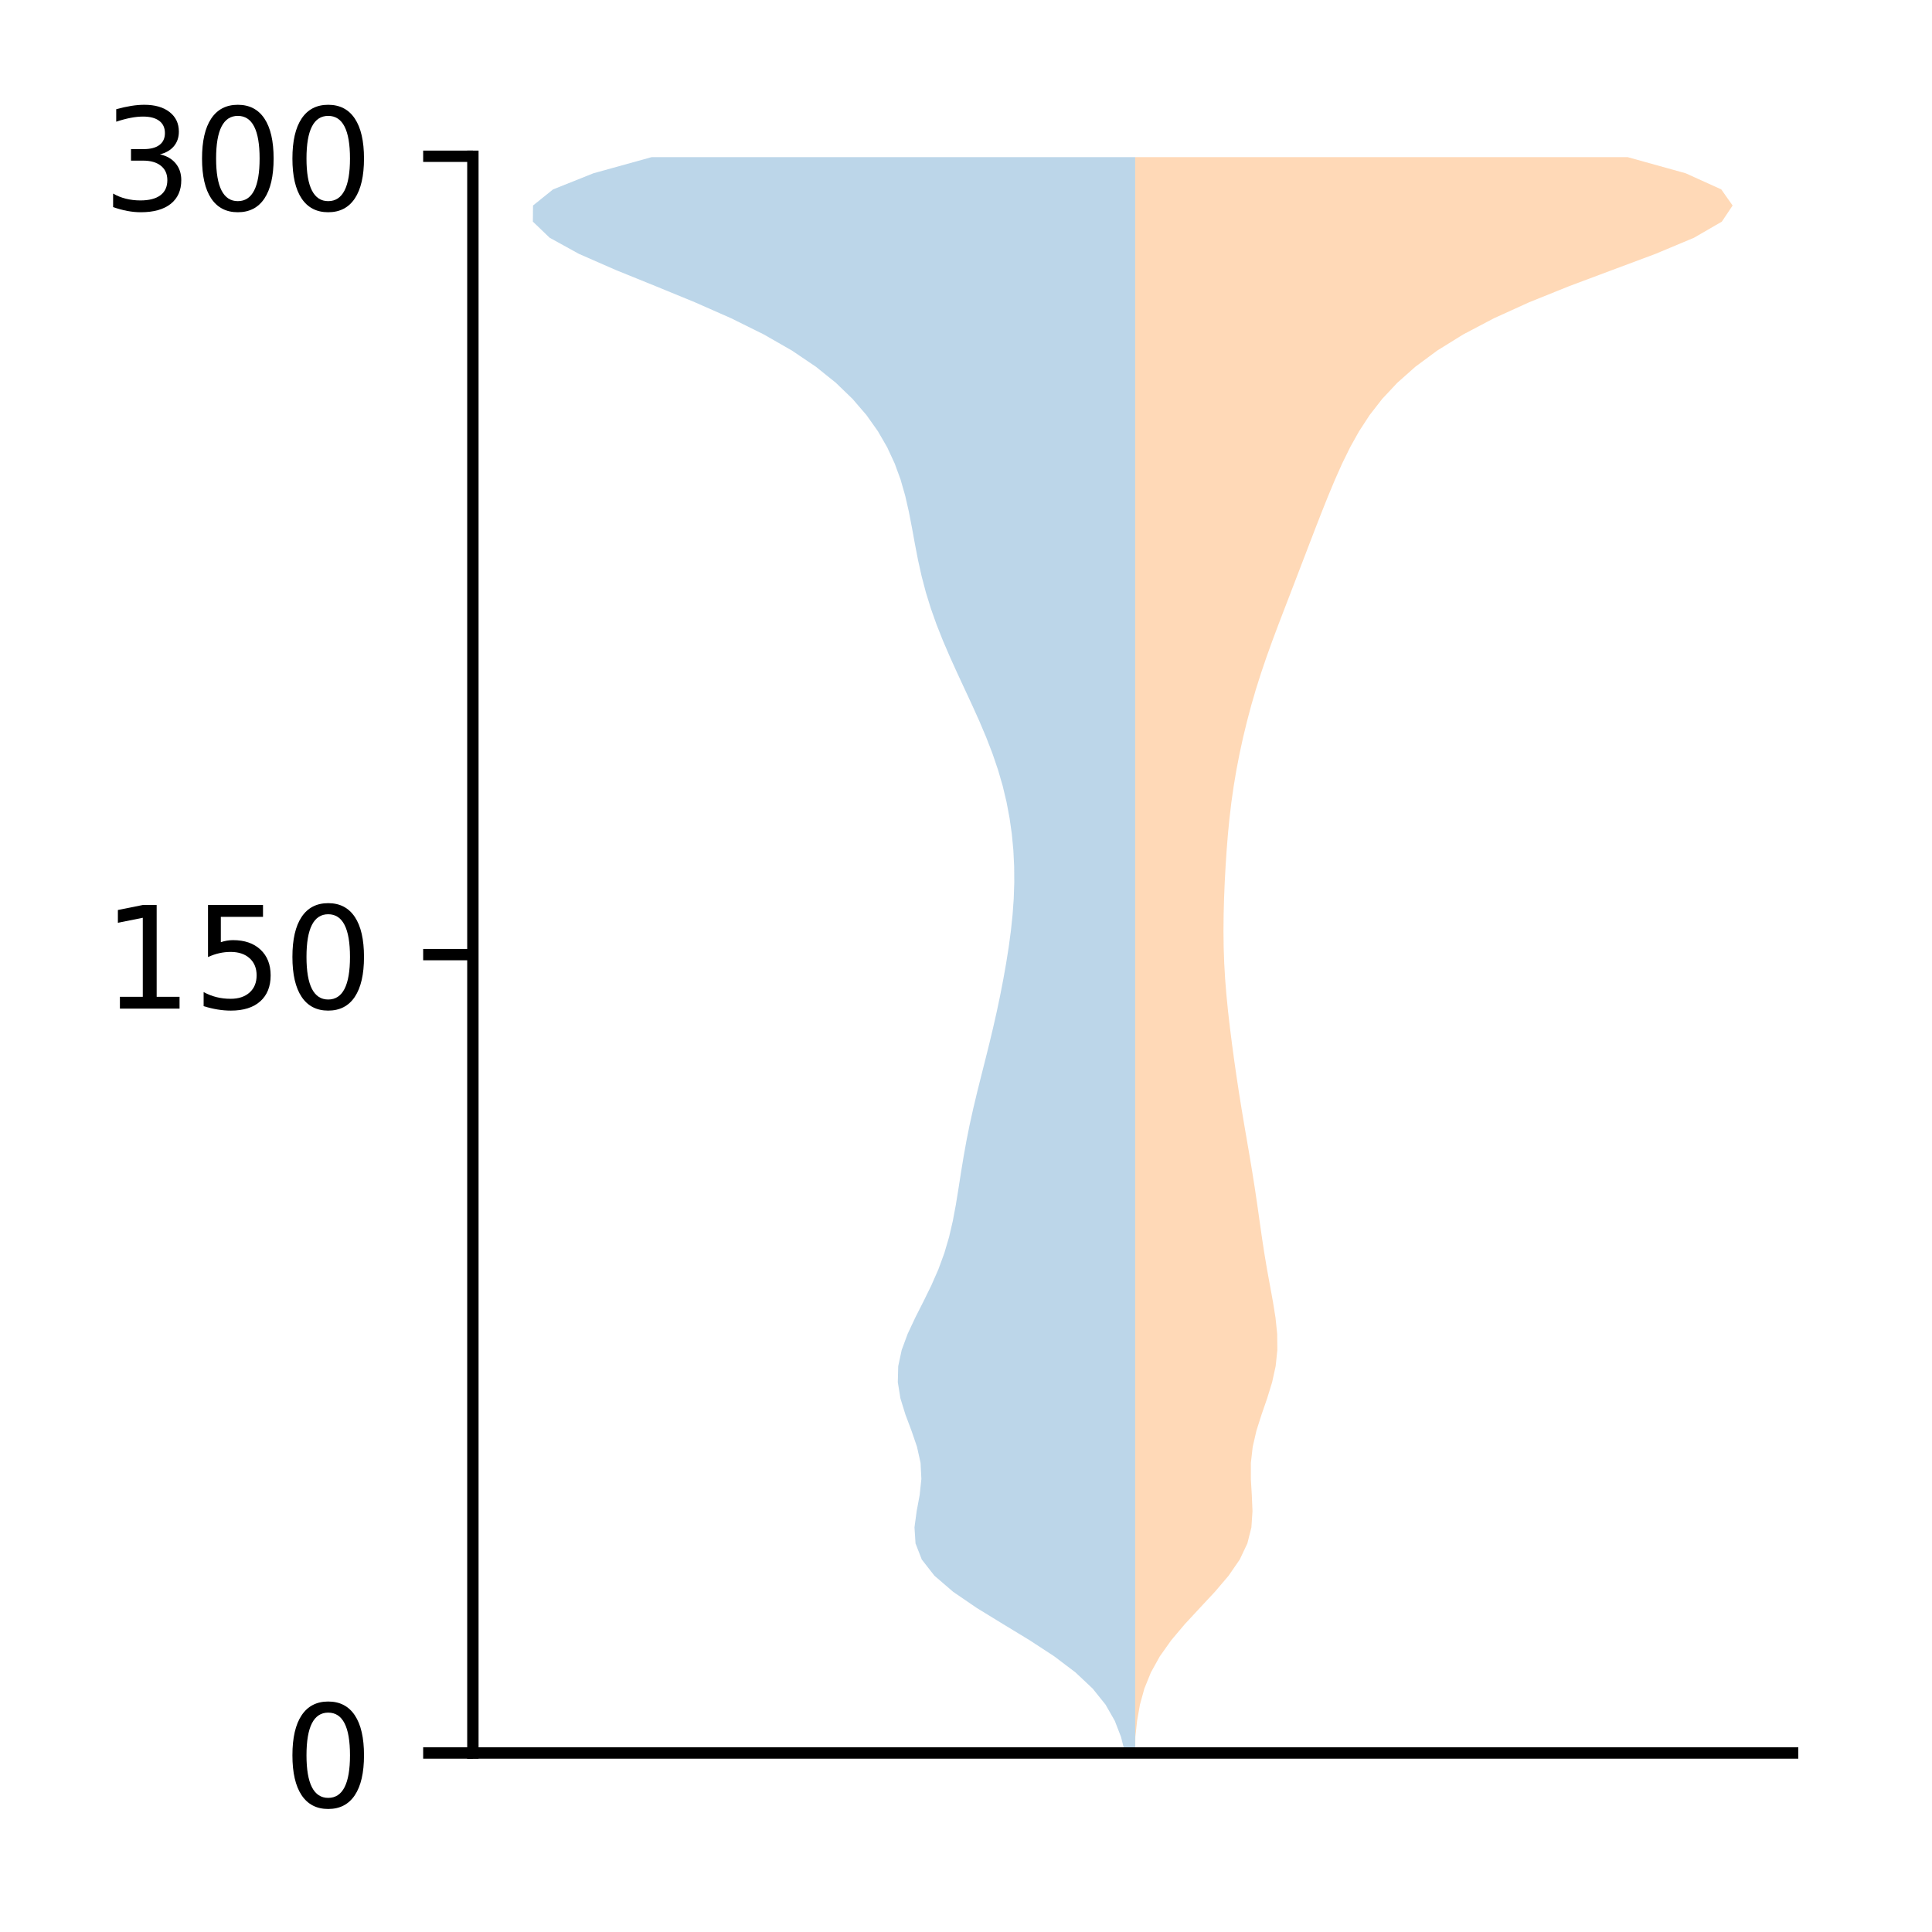 <?xml version="1.0" encoding="utf-8" standalone="no"?>
<!DOCTYPE svg PUBLIC "-//W3C//DTD SVG 1.1//EN"
  "http://www.w3.org/Graphics/SVG/1.1/DTD/svg11.dtd">
<!-- Created with matplotlib (http://matplotlib.org/) -->
<svg height="136pt" version="1.1" viewBox="0 0 136 136" width="136pt" xmlns="http://www.w3.org/2000/svg" xmlns:xlink="http://www.w3.org/1999/xlink">
 <defs>
  <style type="text/css">
*{stroke-linecap:butt;stroke-linejoin:round;}
  </style>
 </defs>
 <g id="figure_1">
  <g id="patch_1">
   <path d="M 0 136.478 
L 136.887 136.478 
L 136.887 0 
L 0 0 
z
" style="fill:#ffffff;"/>
  </g>
  <g id="axes_1">
   <g id="patch_2">
    <path d="M 33.288 123.399 
L 126.188 123.399 
L 126.188 10.999 
L 33.288 10.999 
z
" style="fill:#ffffff;"/>
   </g>
   <g id="PolyCollection_1">
    <path clip-path="url(#pb9a940166c)" d="M 79.91 123.399 
L 79.196 123.399 
L 78.911 122.265 
L 78.472 121.13 
L 77.823 119.995 
L 76.912 118.86 
L 75.706 117.726 
L 74.207 116.591 
L 72.47 115.456 
L 70.602 114.321 
L 68.753 113.187 
L 67.094 112.052 
L 65.775 110.917 
L 64.889 109.783 
L 64.447 108.648 
L 64.374 107.513 
L 64.527 106.378 
L 64.738 105.244 
L 64.859 104.109 
L 64.801 102.974 
L 64.549 101.84 
L 64.16 100.705 
L 63.734 99.57 
L 63.384 98.435 
L 63.2 97.301 
L 63.229 96.166 
L 63.473 95.031 
L 63.892 93.897 
L 64.424 92.762 
L 64.999 91.627 
L 65.556 90.492 
L 66.054 89.358 
L 66.471 88.223 
L 66.806 87.088 
L 67.07 85.954 
L 67.283 84.819 
L 67.468 83.684 
L 67.645 82.549 
L 67.831 81.415 
L 68.035 80.28 
L 68.263 79.145 
L 68.515 78.011 
L 68.786 76.876 
L 69.07 75.741 
L 69.357 74.606 
L 69.639 73.472 
L 69.911 72.337 
L 70.167 71.202 
L 70.406 70.068 
L 70.626 68.933 
L 70.827 67.798 
L 71.007 66.663 
L 71.159 65.529 
L 71.279 64.394 
L 71.36 63.259 
L 71.398 62.125 
L 71.39 60.99 
L 71.334 59.855 
L 71.227 58.72 
L 71.067 57.586 
L 70.852 56.451 
L 70.581 55.316 
L 70.251 54.182 
L 69.864 53.047 
L 69.426 51.912 
L 68.946 50.777 
L 68.435 49.643 
L 67.908 48.508 
L 67.381 47.373 
L 66.867 46.238 
L 66.379 45.104 
L 65.929 43.969 
L 65.526 42.834 
L 65.175 41.7 
L 64.877 40.565 
L 64.624 39.43 
L 64.405 38.295 
L 64.198 37.161 
L 63.978 36.026 
L 63.719 34.891 
L 63.394 33.757 
L 62.978 32.622 
L 62.452 31.487 
L 61.796 30.352 
L 60.992 29.218 
L 60.016 28.083 
L 58.841 26.948 
L 57.43 25.814 
L 55.75 24.679 
L 53.77 23.544 
L 51.48 22.409 
L 48.909 21.275 
L 46.142 20.14 
L 43.342 19.005 
L 40.753 17.871 
L 38.693 16.736 
L 37.51 15.601 
L 37.521 14.466 
L 38.933 13.332 
L 41.774 12.197 
L 45.869 11.062 
L 79.91 11.062 
L 79.91 11.062 
L 79.91 12.197 
L 79.91 13.332 
L 79.91 14.466 
L 79.91 15.601 
L 79.91 16.736 
L 79.91 17.871 
L 79.91 19.005 
L 79.91 20.14 
L 79.91 21.275 
L 79.91 22.409 
L 79.91 23.544 
L 79.91 24.679 
L 79.91 25.814 
L 79.91 26.948 
L 79.91 28.083 
L 79.91 29.218 
L 79.91 30.352 
L 79.91 31.487 
L 79.91 32.622 
L 79.91 33.757 
L 79.91 34.891 
L 79.91 36.026 
L 79.91 37.161 
L 79.91 38.295 
L 79.91 39.43 
L 79.91 40.565 
L 79.91 41.7 
L 79.91 42.834 
L 79.91 43.969 
L 79.91 45.104 
L 79.91 46.238 
L 79.91 47.373 
L 79.91 48.508 
L 79.91 49.643 
L 79.91 50.777 
L 79.91 51.912 
L 79.91 53.047 
L 79.91 54.182 
L 79.91 55.316 
L 79.91 56.451 
L 79.91 57.586 
L 79.91 58.72 
L 79.91 59.855 
L 79.91 60.99 
L 79.91 62.125 
L 79.91 63.259 
L 79.91 64.394 
L 79.91 65.529 
L 79.91 66.663 
L 79.91 67.798 
L 79.91 68.933 
L 79.91 70.068 
L 79.91 71.202 
L 79.91 72.337 
L 79.91 73.472 
L 79.91 74.606 
L 79.91 75.741 
L 79.91 76.876 
L 79.91 78.011 
L 79.91 79.145 
L 79.91 80.28 
L 79.91 81.415 
L 79.91 82.549 
L 79.91 83.684 
L 79.91 84.819 
L 79.91 85.954 
L 79.91 87.088 
L 79.91 88.223 
L 79.91 89.358 
L 79.91 90.492 
L 79.91 91.627 
L 79.91 92.762 
L 79.91 93.897 
L 79.91 95.031 
L 79.91 96.166 
L 79.91 97.301 
L 79.91 98.435 
L 79.91 99.57 
L 79.91 100.705 
L 79.91 101.84 
L 79.91 102.974 
L 79.91 104.109 
L 79.91 105.244 
L 79.91 106.378 
L 79.91 107.513 
L 79.91 108.648 
L 79.91 109.783 
L 79.91 110.917 
L 79.91 112.052 
L 79.91 113.187 
L 79.91 114.321 
L 79.91 115.456 
L 79.91 116.591 
L 79.91 117.726 
L 79.91 118.86 
L 79.91 119.995 
L 79.91 121.13 
L 79.91 122.265 
L 79.91 123.399 
z
" style="fill:#1f77b4;fill-opacity:0.3;"/>
   </g>
   <g id="PolyCollection_2">
    <path clip-path="url(#pb9a940166c)" d="M 79.91 123.399 
L 79.91 123.399 
L 79.91 122.265 
L 79.91 121.13 
L 79.91 119.995 
L 79.91 118.86 
L 79.91 117.726 
L 79.91 116.591 
L 79.91 115.456 
L 79.91 114.322 
L 79.91 113.187 
L 79.91 112.052 
L 79.91 110.917 
L 79.91 109.783 
L 79.91 108.648 
L 79.91 107.513 
L 79.91 106.379 
L 79.91 105.244 
L 79.91 104.109 
L 79.91 102.974 
L 79.91 101.84 
L 79.91 100.705 
L 79.91 99.57 
L 79.91 98.436 
L 79.91 97.301 
L 79.91 96.166 
L 79.91 95.031 
L 79.91 93.897 
L 79.91 92.762 
L 79.91 91.627 
L 79.91 90.493 
L 79.91 89.358 
L 79.91 88.223 
L 79.91 87.088 
L 79.91 85.954 
L 79.91 84.819 
L 79.91 83.684 
L 79.91 82.55 
L 79.91 81.415 
L 79.91 80.28 
L 79.91 79.145 
L 79.91 78.011 
L 79.91 76.876 
L 79.91 75.741 
L 79.91 74.607 
L 79.91 73.472 
L 79.91 72.337 
L 79.91 71.203 
L 79.91 70.068 
L 79.91 68.933 
L 79.91 67.798 
L 79.91 66.664 
L 79.91 65.529 
L 79.91 64.394 
L 79.91 63.26 
L 79.91 62.125 
L 79.91 60.99 
L 79.91 59.855 
L 79.91 58.721 
L 79.91 57.586 
L 79.91 56.451 
L 79.91 55.317 
L 79.91 54.182 
L 79.91 53.047 
L 79.91 51.912 
L 79.91 50.778 
L 79.91 49.643 
L 79.91 48.508 
L 79.91 47.374 
L 79.91 46.239 
L 79.91 45.104 
L 79.91 43.969 
L 79.91 42.835 
L 79.91 41.7 
L 79.91 40.565 
L 79.91 39.431 
L 79.91 38.296 
L 79.91 37.161 
L 79.91 36.026 
L 79.91 34.892 
L 79.91 33.757 
L 79.91 32.622 
L 79.91 31.488 
L 79.91 30.353 
L 79.91 29.218 
L 79.91 28.083 
L 79.91 26.949 
L 79.91 25.814 
L 79.91 24.679 
L 79.91 23.545 
L 79.91 22.41 
L 79.91 21.275 
L 79.91 20.141 
L 79.91 19.006 
L 79.91 17.871 
L 79.91 16.736 
L 79.91 15.602 
L 79.91 14.467 
L 79.91 13.332 
L 79.91 12.198 
L 79.91 11.063 
L 114.583 11.063 
L 114.583 11.063 
L 118.661 12.198 
L 121.166 13.332 
L 121.965 14.467 
L 121.206 15.602 
L 119.247 16.736 
L 116.535 17.871 
L 113.497 19.006 
L 110.465 20.141 
L 107.649 21.275 
L 105.151 22.41 
L 102.996 23.545 
L 101.169 24.679 
L 99.635 25.814 
L 98.357 26.949 
L 97.296 28.083 
L 96.413 29.218 
L 95.673 30.353 
L 95.039 31.488 
L 94.482 32.622 
L 93.976 33.757 
L 93.502 34.892 
L 93.048 36.026 
L 92.605 37.161 
L 92.168 38.296 
L 91.734 39.431 
L 91.299 40.565 
L 90.863 41.7 
L 90.426 42.835 
L 89.991 43.969 
L 89.566 45.104 
L 89.157 46.239 
L 88.771 47.374 
L 88.411 48.508 
L 88.081 49.643 
L 87.78 50.778 
L 87.505 51.912 
L 87.258 53.047 
L 87.038 54.182 
L 86.847 55.317 
L 86.684 56.451 
L 86.549 57.586 
L 86.438 58.721 
L 86.347 59.855 
L 86.273 60.99 
L 86.212 62.125 
L 86.166 63.26 
L 86.136 64.394 
L 86.125 65.529 
L 86.138 66.664 
L 86.177 67.798 
L 86.243 68.933 
L 86.335 70.068 
L 86.448 71.203 
L 86.579 72.337 
L 86.722 73.472 
L 86.875 74.607 
L 87.038 75.741 
L 87.21 76.876 
L 87.392 78.011 
L 87.581 79.145 
L 87.776 80.28 
L 87.971 81.415 
L 88.159 82.55 
L 88.338 83.684 
L 88.506 84.819 
L 88.667 85.954 
L 88.828 87.088 
L 89.001 88.223 
L 89.191 89.358 
L 89.398 90.493 
L 89.606 91.627 
L 89.788 92.762 
L 89.905 93.897 
L 89.917 95.031 
L 89.798 96.166 
L 89.549 97.301 
L 89.199 98.436 
L 88.807 99.57 
L 88.446 100.705 
L 88.183 101.84 
L 88.054 102.974 
L 88.051 104.109 
L 88.119 105.244 
L 88.167 106.379 
L 88.091 107.513 
L 87.806 108.648 
L 87.268 109.783 
L 86.487 110.917 
L 85.521 112.052 
L 84.462 113.187 
L 83.41 114.322 
L 82.452 115.456 
L 81.646 116.591 
L 81.016 117.726 
L 80.557 118.86 
L 80.244 119.995 
L 80.044 121.13 
L 79.922 122.265 
L 79.91 123.399 
z
" style="fill:#ff7f0e;fill-opacity:0.3;"/>
   </g>
   <g id="matplotlib.axis_1"/>
   <g id="matplotlib.axis_2">
    <g id="ytick_1">
     <g id="line2d_1">
      <defs>
       <path d="M 0 0 
L -3.5 0 
" id="m38e3cb6287" style="stroke:#000000;stroke-width:0.8;"/>
      </defs>
      <g>
       <use style="stroke:#000000;stroke-width:0.8;" x="33.288" xlink:href="#m38e3cb6287" y="123.399"/>
      </g>
     </g>
     <g id="text_1">
      <!-- 0 -->
      <defs>
       <path d="M 31.781 66.406 
Q 24.172 66.406 20.328 58.906 
Q 16.5 51.422 16.5 36.375 
Q 16.5 21.391 20.328 13.891 
Q 24.172 6.391 31.781 6.391 
Q 39.453 6.391 43.281 13.891 
Q 47.125 21.391 47.125 36.375 
Q 47.125 51.422 43.281 58.906 
Q 39.453 66.406 31.781 66.406 
z
M 31.781 74.219 
Q 44.047 74.219 50.516 64.516 
Q 56.984 54.828 56.984 36.375 
Q 56.984 17.969 50.516 8.266 
Q 44.047 -1.422 31.781 -1.422 
Q 19.531 -1.422 13.062 8.266 
Q 6.594 17.969 6.594 36.375 
Q 6.594 54.828 13.062 64.516 
Q 19.531 74.219 31.781 74.219 
z
" id="DejaVuSans-30"/>
      </defs>
      <g transform="translate(19.925 127.198)scale(0.1 -0.1)">
       <use xlink:href="#DejaVuSans-30"/>
      </g>
     </g>
    </g>
    <g id="ytick_2">
     <g id="line2d_2">
      <g>
       <use style="stroke:#000000;stroke-width:0.8;" x="33.288" xlink:href="#m38e3cb6287" y="67.199"/>
      </g>
     </g>
     <g id="text_2">
      <!-- 150 -->
      <defs>
       <path d="M 12.406 8.297 
L 28.516 8.297 
L 28.516 63.922 
L 10.984 60.406 
L 10.984 69.391 
L 28.422 72.906 
L 38.281 72.906 
L 38.281 8.297 
L 54.391 8.297 
L 54.391 0 
L 12.406 0 
z
" id="DejaVuSans-31"/>
       <path d="M 10.797 72.906 
L 49.516 72.906 
L 49.516 64.594 
L 19.828 64.594 
L 19.828 46.734 
Q 21.969 47.469 24.109 47.828 
Q 26.266 48.188 28.422 48.188 
Q 40.625 48.188 47.75 41.5 
Q 54.891 34.812 54.891 23.391 
Q 54.891 11.625 47.562 5.094 
Q 40.234 -1.422 26.906 -1.422 
Q 22.312 -1.422 17.547 -0.641 
Q 12.797 0.141 7.719 1.703 
L 7.719 11.625 
Q 12.109 9.234 16.797 8.062 
Q 21.484 6.891 26.703 6.891 
Q 35.156 6.891 40.078 11.328 
Q 45.016 15.766 45.016 23.391 
Q 45.016 31 40.078 35.438 
Q 35.156 39.891 26.703 39.891 
Q 22.75 39.891 18.812 39.016 
Q 14.891 38.141 10.797 36.281 
z
" id="DejaVuSans-35"/>
      </defs>
      <g transform="translate(7.2 70.998)scale(0.1 -0.1)">
       <use xlink:href="#DejaVuSans-31"/>
       <use x="63.623" xlink:href="#DejaVuSans-35"/>
       <use x="127.246" xlink:href="#DejaVuSans-30"/>
      </g>
     </g>
    </g>
    <g id="ytick_3">
     <g id="line2d_3">
      <g>
       <use style="stroke:#000000;stroke-width:0.8;" x="33.288" xlink:href="#m38e3cb6287" y="10.999"/>
      </g>
     </g>
     <g id="text_3">
      <!-- 300 -->
      <defs>
       <path d="M 40.578 39.312 
Q 47.656 37.797 51.625 33 
Q 55.609 28.219 55.609 21.188 
Q 55.609 10.406 48.188 4.484 
Q 40.766 -1.422 27.094 -1.422 
Q 22.516 -1.422 17.656 -0.516 
Q 12.797 0.391 7.625 2.203 
L 7.625 11.719 
Q 11.719 9.328 16.594 8.109 
Q 21.484 6.891 26.812 6.891 
Q 36.078 6.891 40.938 10.547 
Q 45.797 14.203 45.797 21.188 
Q 45.797 27.641 41.281 31.266 
Q 36.766 34.906 28.719 34.906 
L 20.219 34.906 
L 20.219 43.016 
L 29.109 43.016 
Q 36.375 43.016 40.234 45.922 
Q 44.094 48.828 44.094 54.297 
Q 44.094 59.906 40.109 62.906 
Q 36.141 65.922 28.719 65.922 
Q 24.656 65.922 20.016 65.031 
Q 15.375 64.156 9.812 62.312 
L 9.812 71.094 
Q 15.438 72.656 20.344 73.438 
Q 25.25 74.219 29.594 74.219 
Q 40.828 74.219 47.359 69.109 
Q 53.906 64.016 53.906 55.328 
Q 53.906 49.266 50.438 45.094 
Q 46.969 40.922 40.578 39.312 
z
" id="DejaVuSans-33"/>
      </defs>
      <g transform="translate(7.2 14.798)scale(0.1 -0.1)">
       <use xlink:href="#DejaVuSans-33"/>
       <use x="63.623" xlink:href="#DejaVuSans-30"/>
       <use x="127.246" xlink:href="#DejaVuSans-30"/>
      </g>
     </g>
    </g>
   </g>
   <g id="patch_3">
    <path d="M 33.288 123.399 
L 33.288 10.999 
" style="fill:none;stroke:#000000;stroke-linecap:square;stroke-linejoin:miter;stroke-width:0.8;"/>
   </g>
   <g id="patch_4">
    <path d="M 33.288 123.399 
L 126.188 123.399 
" style="fill:none;stroke:#000000;stroke-linecap:square;stroke-linejoin:miter;stroke-width:0.8;"/>
   </g>
  </g>
 </g>
 <defs>
  <clipPath id="pb9a940166c">
   <rect height="112.4" width="92.9" x="33.288" y="10.999"/>
  </clipPath>
 </defs>
</svg>

